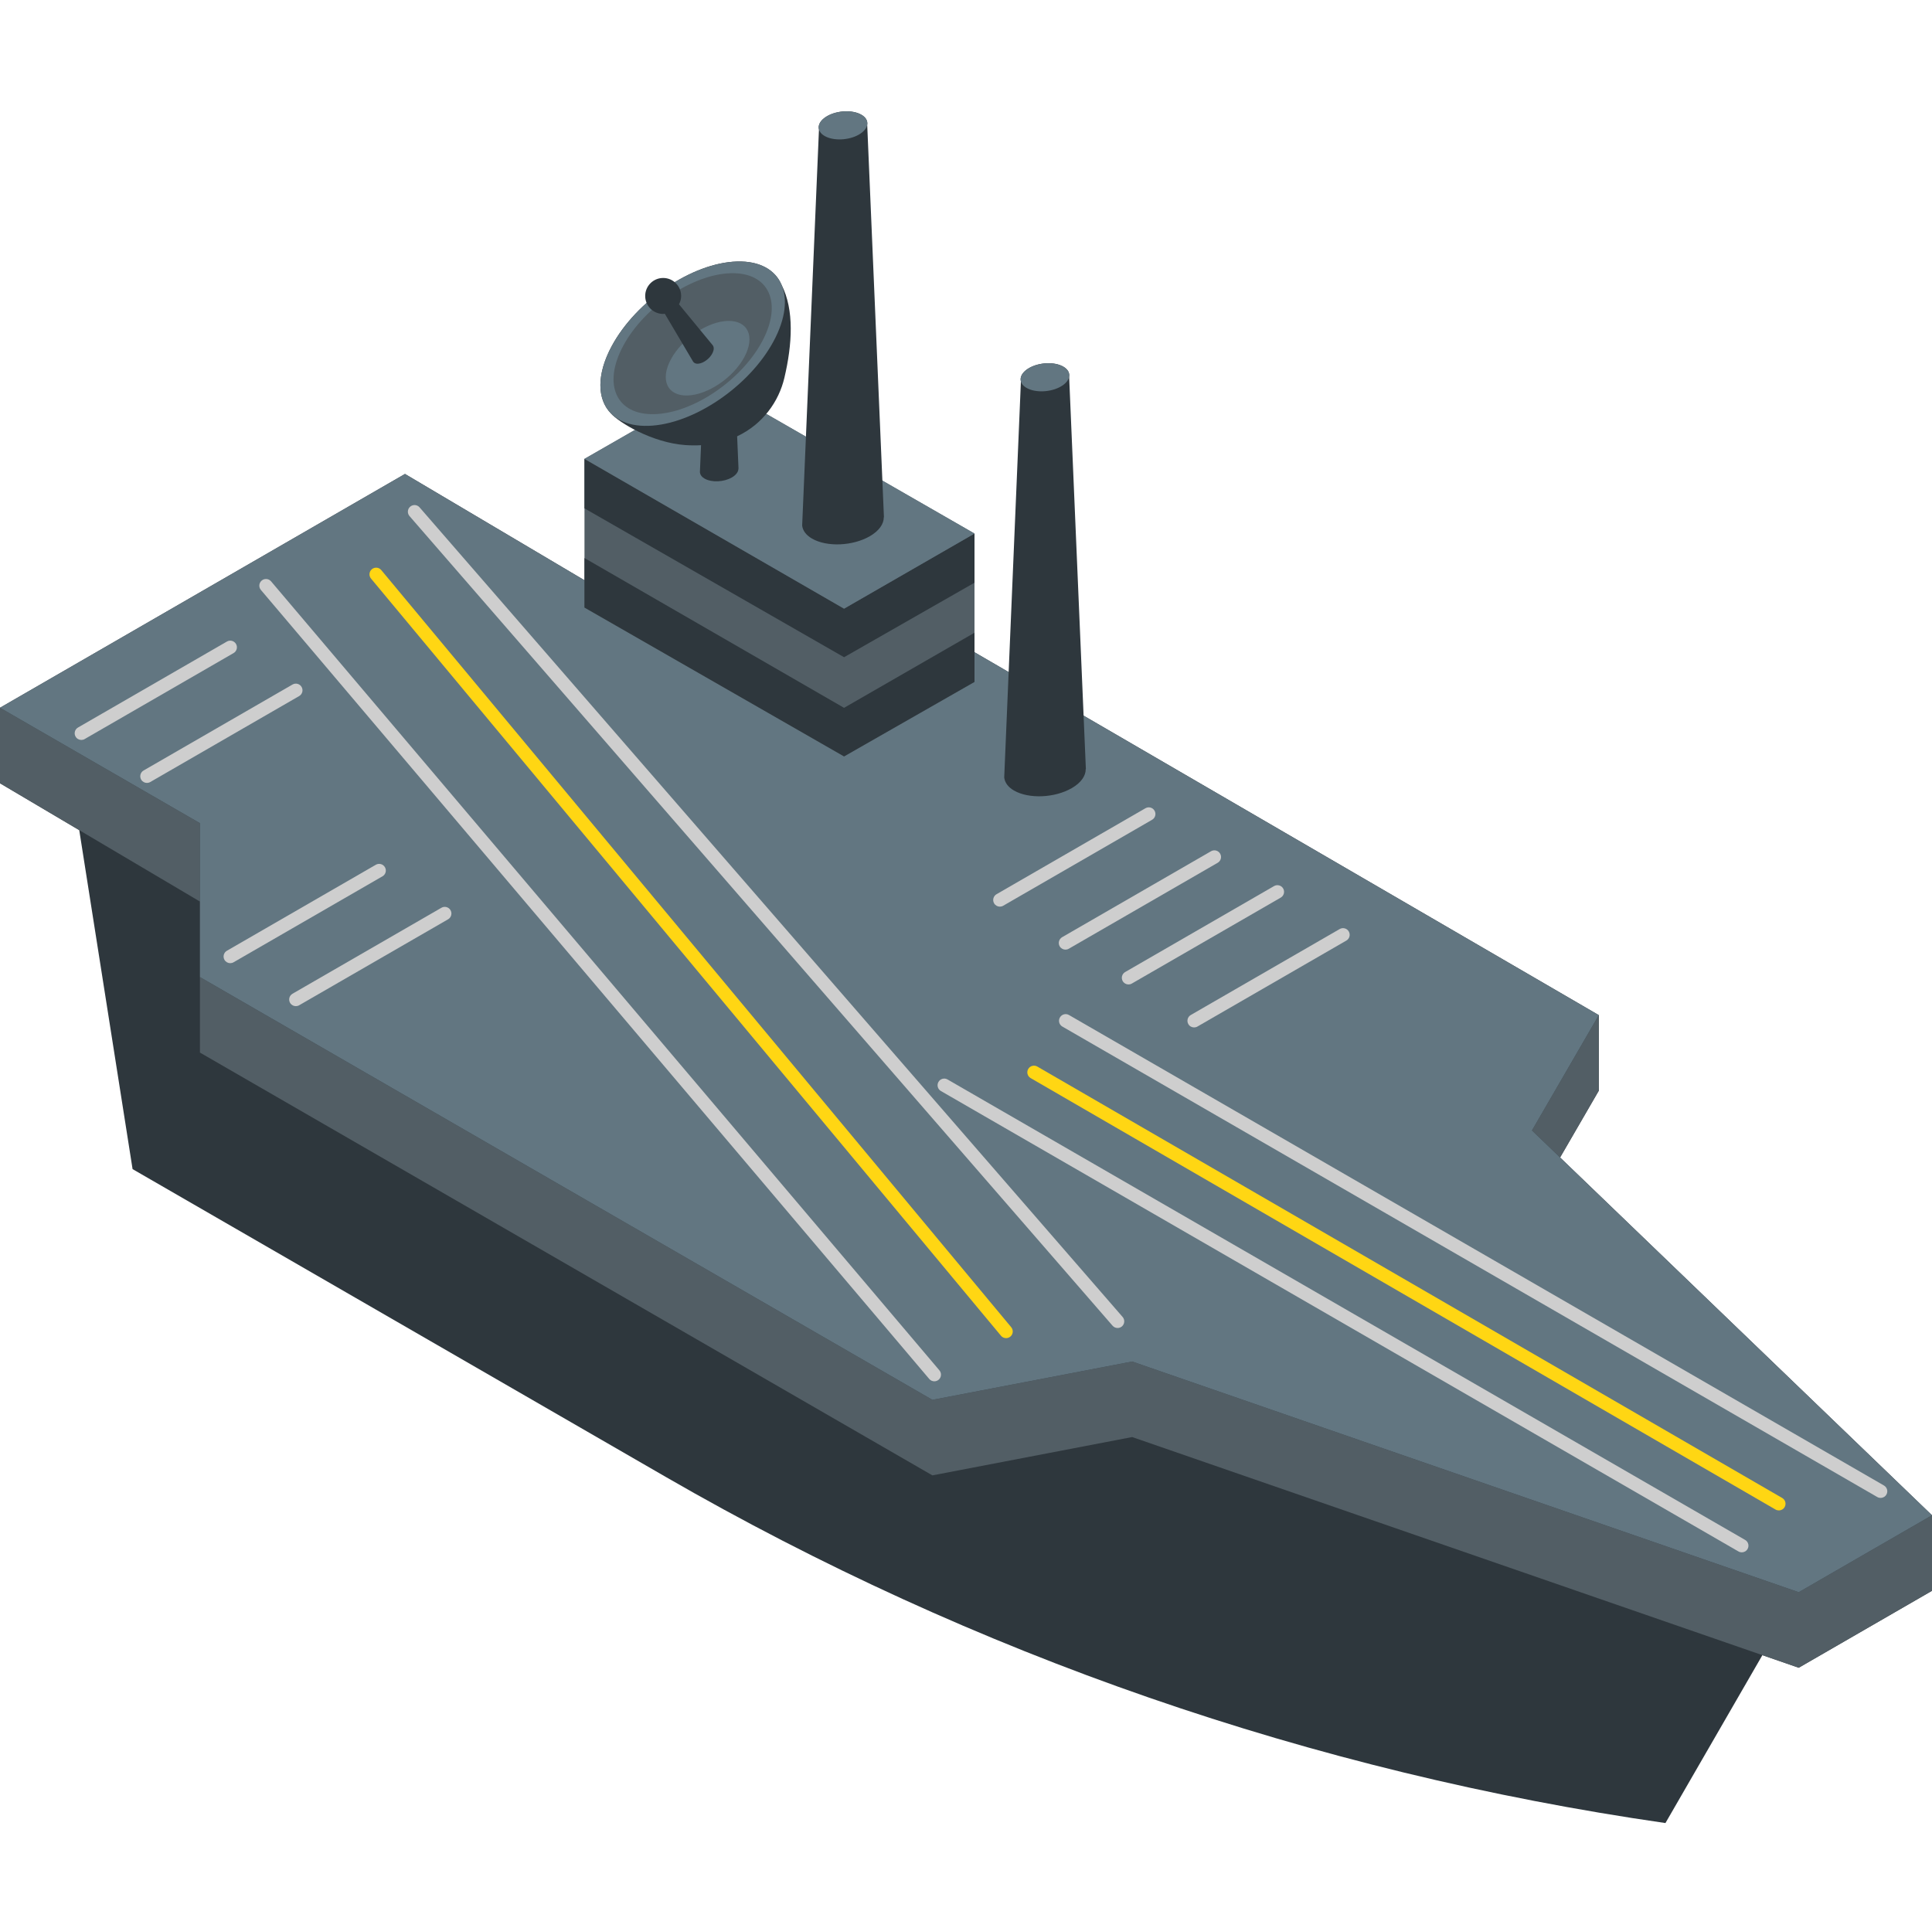<svg viewBox="0 -29 512 511" xmlns="http://www.w3.org/2000/svg"><path d="m512 372.59-98.562-94.824 10.262-17.711v-20.016l-193.434-112.445h-70.641l-52.301-30.98-107.324 61.961v20.016l21 12.422 14.133 89.836 141.25 81.551c81.688 47.16 171.621 78.305 264.977 91.762l25.691-44.496 9.629 3.336 35.32-20.395zm0 0" fill="#2e373d"/><path d="m413.438 277.766 10.262-17.711v-20.016l-17.711 30.559zm0 0" fill="#525e65"/><path d="m512 372.59-35.32 20.391-176.645-61.137-52.941 10.156-194.113-112.051v20.012l194.113 112.055 52.941-10.156 176.645 61.137 35.32-20.391zm0 0" fill="#525e65"/><path d="m52.98 189.164-52.98-30.59v20.016l52.98 31.344zm0 0" fill="#525e65"/><path d="m0 158.574 107.324-61.965 52.301 30.984h70.641l193.434 112.445-17.711 30.562 106.012 101.988-35.32 20.391-176.645-61.137-52.941 10.156-194.113-112.051v-40.785zm0 0" fill="#627681"/><path d="m189.383 72.828-34.492 19.789v39.398l68.793 39.457 34.566-19.746v-39.32zm0 0" fill="#525e65"/><path d="m154.891 118.898v13.117l68.793 39.457 34.566-19.746v-13.031l-34.566 19.902zm0 0" fill="#2e373d"/><path d="m154.891 92.613v13.117l68.793 39.453 34.566-19.746v-13.031l-34.566 19.906zm0 0" fill="#2e373d"/><path d="m154.891 92.613 34.492-19.785 68.867 39.578-34.566 19.906zm0 0" fill="#627681"/><path d="m283.336 70.82c.164-.984-.332-1.949-1.539-2.645-2.332-1.348-6.406-1.18-9.098.375-1.734 1.004-2.469 2.336-2.148 3.52l-4.422 104.973c.141 1.301.965 2.531 2.586 3.469 3.926 2.266 10.781 1.984 15.312-.633 2.496-1.441 3.719-3.289 3.699-5.039l.043-.004zm0 0" fill="#2e373d"/><path d="m281.145 73.43c-2.691 1.555-6.766 1.723-9.098.375-2.332-1.344-2.039-3.699.652-5.25 2.691-1.555 6.766-1.727 9.098-.379 2.332 1.348 2.043 3.699-.652 5.254zm0 0" fill="#627681"/><path d="m207.129 46.508c-1.684-3.977-5.766-6.371-11.809-6.199-11.832.336-26.691 10.359-33.188 22.387-4.074 7.543-3.891 14.082-.27 17.828 2.105 2.434 10.953 7.805 19.742 8.434 1.453.102 2.844.109 4.18.031l-.285 6.758c-.016.094-.012.191-.012.285l-.008.176.016-.004c.066.617.453 1.195 1.223 1.637 1.852 1.07 5.086.938 7.227-.297 1.18-.684 1.754-1.555 1.746-2.379h.02l-.363-8.531c6.848-3.223 11.047-9.258 12.516-15.473 2.09-8.852 2.668-18.004-.734-24.652zm0 0" fill="#2e373d"/><path d="m204.984 61.48c-6.496 12.027-21.355 22.047-33.188 22.383-11.836.336-16.16-9.141-9.664-21.168 6.496-12.027 21.355-22.051 33.188-22.387 11.836-.336 16.16 9.145 9.664 21.172zm0 0" fill="#627681"/><path d="m201.934 61.566c-5.57 10.312-18.316 18.906-28.465 19.195-10.148.289-13.855-7.84-8.285-18.156 5.57-10.312 18.312-18.906 28.461-19.195 10.148-.285 13.859 7.84 8.289 18.156zm0 0" fill="#525e65"/><path d="m197.246 65.66c-2.945 5.457-9.688 10.004-15.059 10.156-5.367.152-7.332-4.148-4.383-9.605 2.949-5.457 9.691-10.004 15.059-10.156 5.371-.152 7.332 4.148 4.383 9.605zm0 0" fill="#627681"/><path d="m188.91 62.562.008-.008-8.977-10.906c.352-.664.57-1.41.57-2.211 0-2.633-2.133-4.766-4.766-4.766-2.629 0-4.762 2.133-4.762 4.766 0 2.629 2.133 4.762 4.762 4.762.148 0 .289-.031.438-.043l7.422 12.555c.027.059.066.109.102.16l.059.098.008-.008c.266.309.695.477 1.277.43 1.406-.117 3.109-1.41 3.805-2.883.383-.809.371-1.5.055-1.945zm0 0" fill="#2e373d"/><path d="m229.82 4.055c.164-.984-.332-1.949-1.539-2.645-2.332-1.348-6.402-1.18-9.098.375-1.734 1.004-2.469 2.336-2.148 3.52l-4.453 104.977c.141 1.301.996 2.527 2.617 3.465 3.926 2.266 10.781 1.984 15.312-.633 2.496-1.441 3.719-3.289 3.703-5.035l.039-.004zm0 0" fill="#2e373d"/><path d="m227.629 6.664c-2.691 1.555-6.766 1.723-9.098.375-2.332-1.348-2.043-3.699.652-5.254 2.691-1.555 6.766-1.723 9.098-.375s2.039 3.699-.652 5.254zm0 0" fill="#627681"/><g fill="#cecece"><path d="m296.176 322.957c-.496 0-.984-.203-1.336-.605l-186.316-214.574c-.641-.734-.562-1.852.176-2.492s1.852-.559 2.488.176l186.32 214.574c.637.734.559 1.852-.176 2.492-.336.289-.746.43-1.156.43zm0 0"/><path d="m247.609 337.086c-.504 0-1-.211-1.352-.625l-177.113-209.105c-.633-.746-.539-1.859.203-2.488.746-.629 1.859-.539 2.492.207l177.113 209.105c.633.746.539 1.859-.203 2.488-.332.281-.738.418-1.141.418zm0 0"/><path d="m498.383 367.992c-.301 0-.602-.074-.879-.234l-215.973-124.691c-.844-.488-1.133-1.566-.645-2.41.488-.848 1.566-1.137 2.41-.648l215.973 124.691c.844.488 1.133 1.566.645 2.41-.328.566-.922.883-1.531.883zm0 0"/><path d="m461.59 382.414c-.301 0-.602-.074-.879-.234l-211.363-122.031c-.844-.484-1.133-1.566-.645-2.41.488-.848 1.566-1.137 2.41-.648l211.363 122.031c.844.484 1.133 1.566.645 2.41-.324.566-.922.883-1.531.883zm0 0"/><path d="m21.559 167.105c-.613 0-1.207-.316-1.531-.883-.488-.844-.199-1.926.645-2.41l39.465-22.785c.844-.488 1.922-.199 2.41.645s.199 1.926-.648 2.414l-39.461 22.785c-.277.16-.582.234-.879.234zm0 0"/><path d="m38.941 178.5c-.609 0-1.203-.316-1.531-.883-.488-.848-.199-1.926.645-2.414l39.465-22.785c.844-.488 1.926-.195 2.41.648.488.844.199 1.926-.645 2.41l-39.465 22.785c-.277.16-.582.238-.879.238zm0 0"/><path d="m264.977 211.289c-.609 0-1.203-.316-1.531-.883-.488-.848-.199-1.926.645-2.414l39.465-22.785c.848-.488 1.926-.195 2.41.648.488.844.199 1.926-.645 2.41l-39.465 22.785c-.277.16-.582.238-.879.238zm0 0"/><path d="m282.359 222.68c-.609 0-1.203-.316-1.531-.883-.488-.844-.195-1.926.648-2.414l39.461-22.781c.848-.488 1.926-.199 2.414.645.488.844.195 1.926-.648 2.414l-39.461 22.781c-.277.16-.582.238-.883.238zm0 0"/><path d="m299.066 231.91c-.609 0-1.203-.316-1.531-.883-.488-.844-.199-1.926.645-2.41l39.465-22.785c.844-.488 1.926-.199 2.41.645.488.844.199 1.926-.645 2.414l-39.465 22.781c-.277.164-.582.238-.879.238zm0 0"/><path d="m316.449 243.301c-.609 0-1.203-.312-1.527-.883-.488-.844-.199-1.922.645-2.41l39.465-22.785c.848-.488 1.922-.199 2.41.648.488.844.199 1.922-.645 2.41l-39.465 22.785c-.277.16-.582.234-.883.234zm0 0"/><path d="m61.02 226.27c-.609 0-1.203-.316-1.531-.883-.488-.848-.199-1.926.648-2.414l39.461-22.785c.848-.488 1.926-.195 2.414.648s.199 1.926-.648 2.41l-39.465 22.785c-.277.16-.582.238-.879.238zm0 0"/><path d="m78.402 237.66c-.609 0-1.203-.316-1.531-.883-.484-.844-.195-1.926.648-2.41l39.465-22.785c.844-.488 1.922-.199 2.41.645.488.848.199 1.926-.645 2.414l-39.465 22.781c-.277.164-.582.238-.883.238zm0 0"/></g><path d="m266.625 325.645c-.508 0-1.012-.215-1.359-.637l-166.941-200.664c-.625-.75-.523-1.863.227-2.488s1.863-.52 2.488.23l166.941 200.664c.625.75.523 1.863-.227 2.488-.332.273-.73.406-1.129.406zm0 0" fill="#ffd613"/><path d="m471.414 371.309c-.297 0-.602-.078-.883-.238l-197.398-114.344c-.848-.488-1.133-1.566-.645-2.414.488-.844 1.57-1.129 2.414-.641l197.402 114.34c.844.492 1.129 1.57.641 2.414-.328.566-.922.883-1.531.883zm0 0" fill="#ffd613"/></svg>